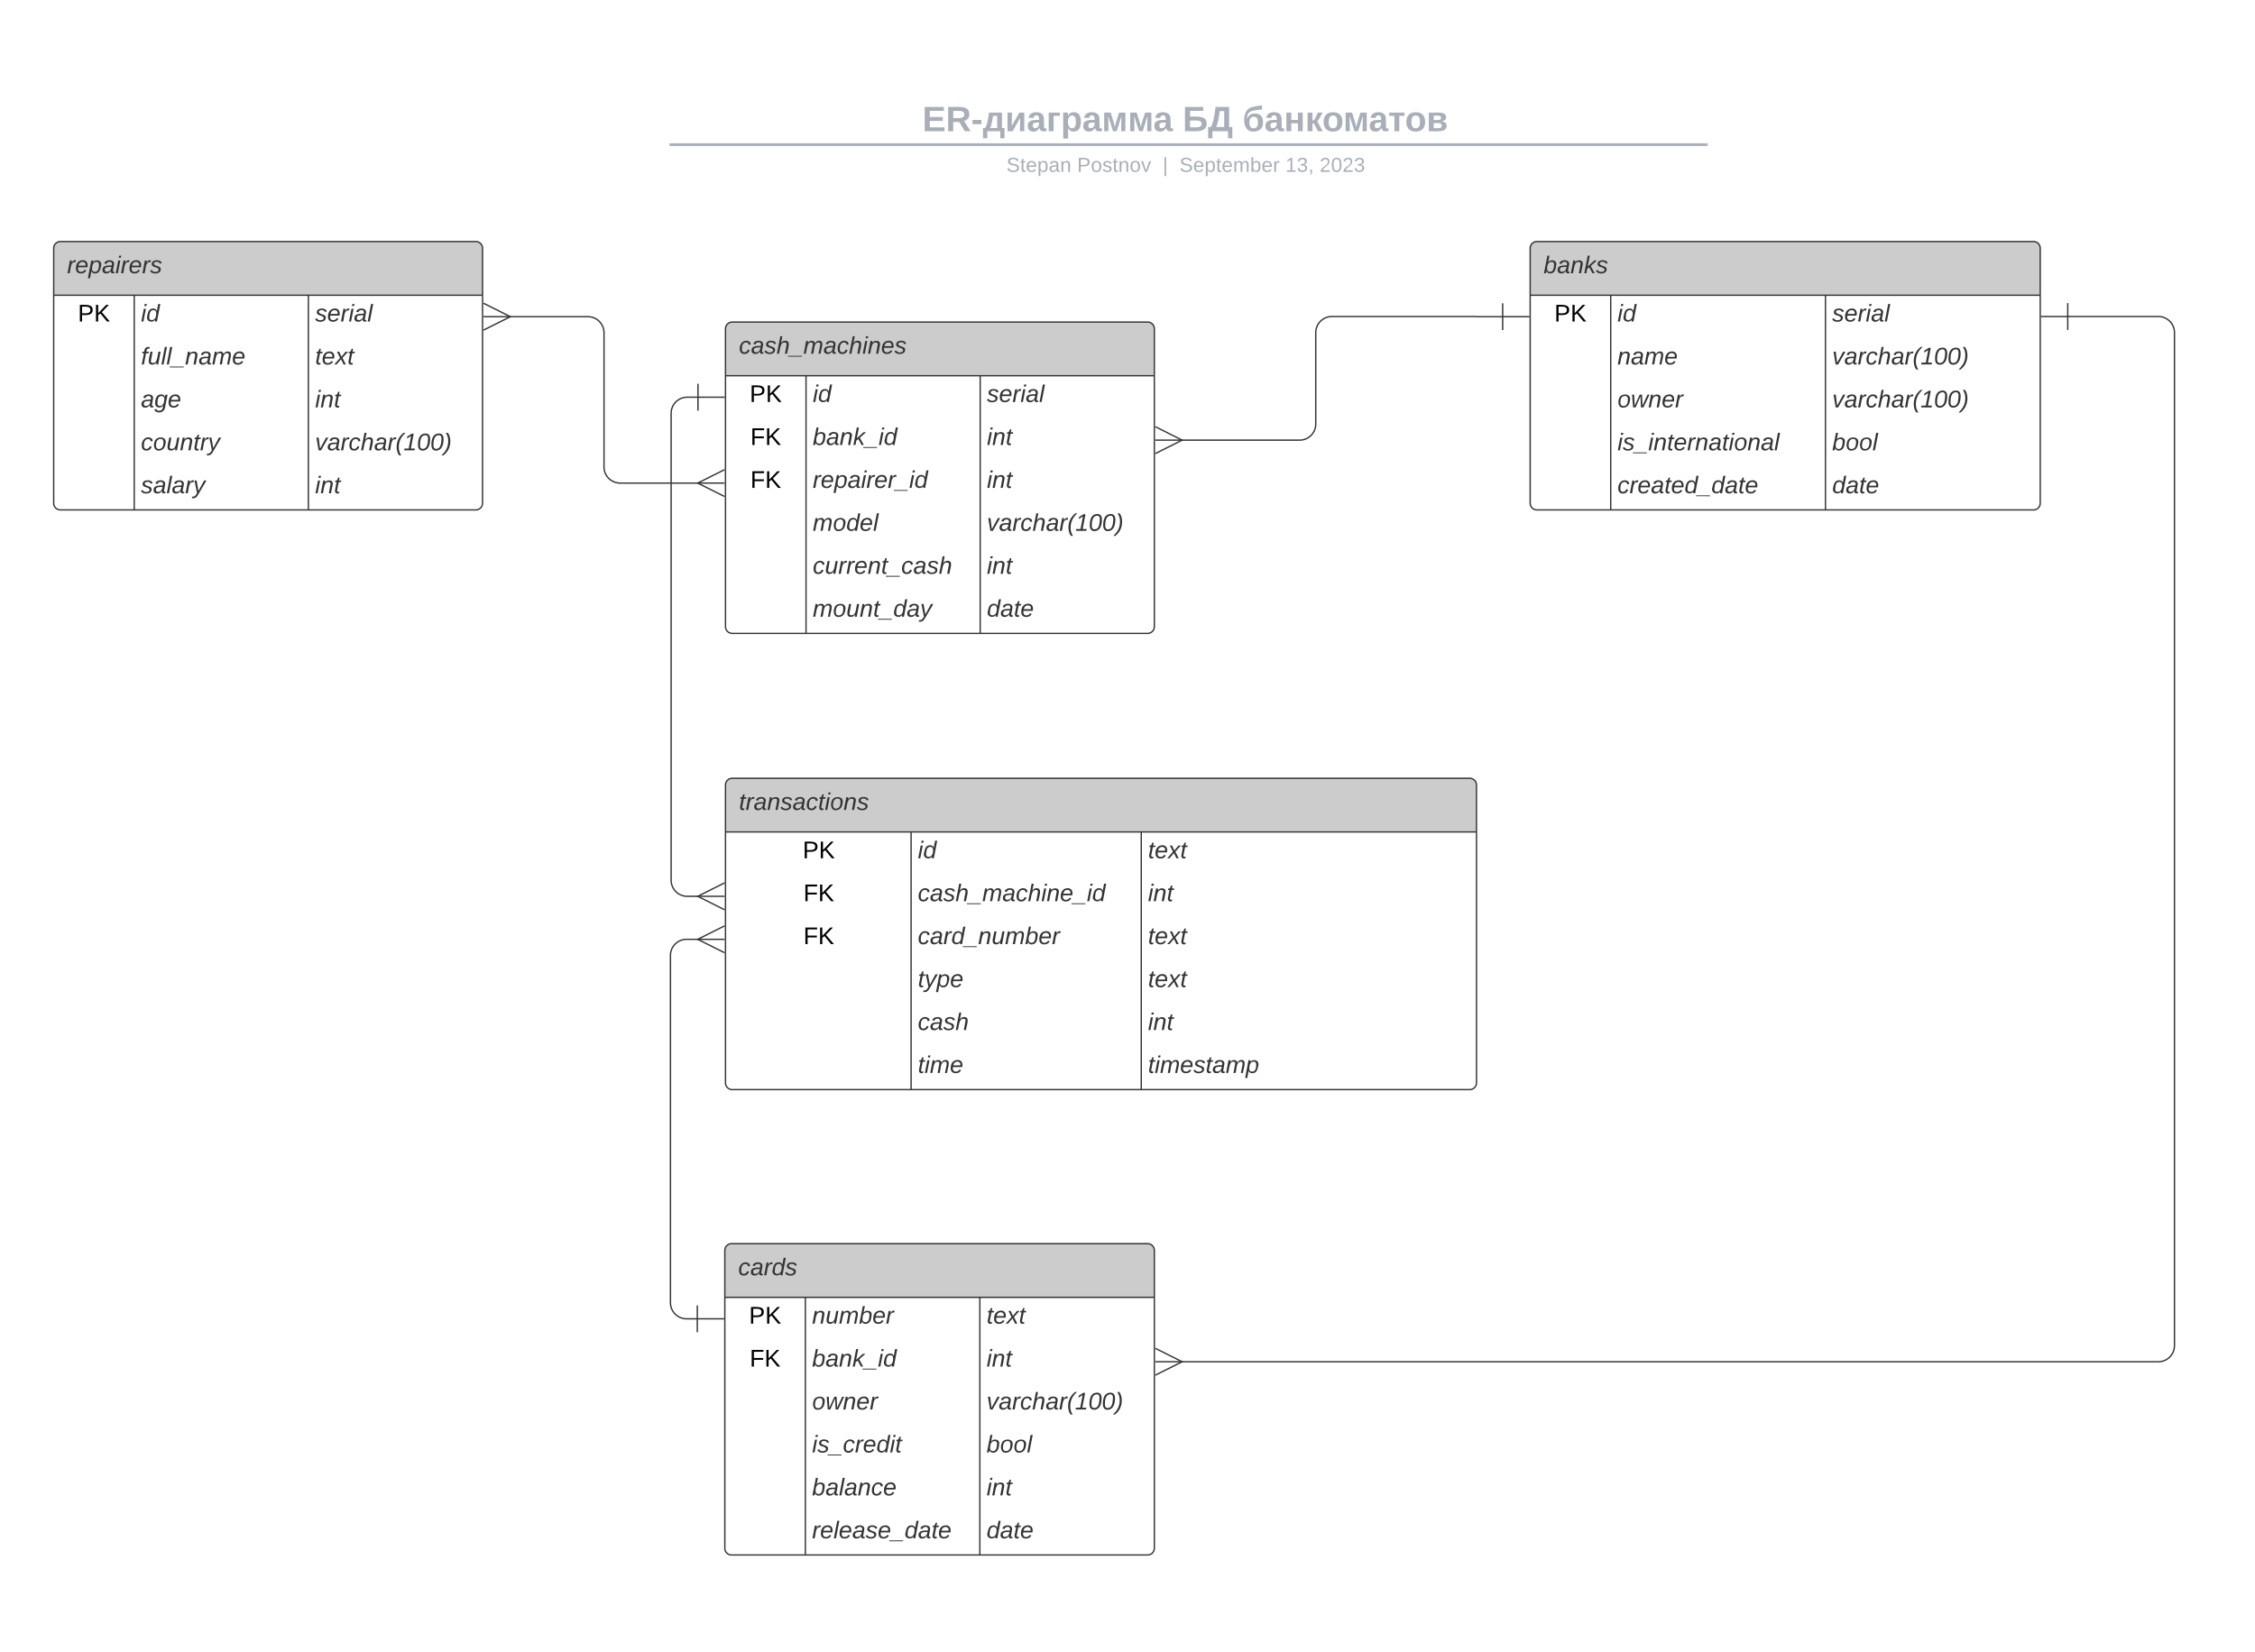 <svg xmlns="http://www.w3.org/2000/svg" xmlns:xlink="http://www.w3.org/1999/xlink" xmlns:lucid="lucid" width="1680" height="1231"><g transform="translate(0 0)" lucid:page-tab-id="0_0"><path d="M0 0h3140v1591.64H0z" fill="#fff"/><path d="M540.5 245a5 5 0 0 1 5-5H855a5 5 0 0 1 5 5v222a5 5 0 0 1-5 5H545.5a5 5 0 0 1-5-5z" fill="#fff"/><path d="M540.5 280v-35a5 5 0 0 1 5-5H855a5 5 0 0 1 5 5v35" fill="#ccc"/><path d="M540.5 245a5 5 0 0 1 5-5H855a5 5 0 0 1 5 5v222a5 5 0 0 1-5 5H545.5a5 5 0 0 1-5-5zM540.5 280H860M600.5 280v192M730.25 280v192" stroke="#333" fill="none"/><use xlink:href="#a" transform="matrix(1,0,0,1,550.5,240) translate(0 23.6)"/><use xlink:href="#b" transform="matrix(1,0,0,1,545.5,282.5) translate(13 17.1)"/><use xlink:href="#c" transform="matrix(1,0,0,1,605.5,282.5) translate(0 17.1)"/><use xlink:href="#d" transform="matrix(1,0,0,1,735.25,282.5) translate(0 17.1)"/><use xlink:href="#e" transform="matrix(1,0,0,1,545.5,314.5) translate(13.525 17.1)"/><use xlink:href="#f" transform="matrix(1,0,0,1,605.5,314.5) translate(0 17.1)"/><use xlink:href="#g" transform="matrix(1,0,0,1,735.25,314.5) translate(0 17.1)"/><use xlink:href="#e" transform="matrix(1,0,0,1,545.5,346.5) translate(13.525 17.1)"/><use xlink:href="#h" transform="matrix(1,0,0,1,605.5,346.5) translate(0 17.1)"/><use xlink:href="#g" transform="matrix(1,0,0,1,735.25,346.5) translate(0 17.1)"/><use xlink:href="#i" transform="matrix(1,0,0,1,605.5,378.5) translate(0 17.1)"/><use xlink:href="#j" transform="matrix(1,0,0,1,735.25,378.5) translate(0 17.1)"/><use xlink:href="#k" transform="matrix(1,0,0,1,605.5,410.5) translate(0 17.1)"/><use xlink:href="#g" transform="matrix(1,0,0,1,735.25,410.5) translate(0 17.1)"/><use xlink:href="#l" transform="matrix(1,0,0,1,605.5,442.5) translate(0 17.1)"/><use xlink:href="#m" transform="matrix(1,0,0,1,735.25,442.5) translate(0 17.1)"/><path d="M879.9 328h88.35a12 12 0 0 0 12-12v-68.12a12 12 0 0 1 12-12h107.7a.06.06 0 0 1 .05.06.06.06 0 0 0 .06.06h19.44" stroke="#333" fill="none"/><path d="M860.72 318l20 10-20 10" stroke="#333" fill="#fff" fill-opacity="0"/><path d="M860.72 328h20M1119.5 226v20M1139.5 236h-20" stroke="#333" fill="#fff"/><path d="M1140 185a5 5 0 0 1 5-5h370a5 5 0 0 1 5 5v190a5 5 0 0 1-5 5h-370a5 5 0 0 1-5-5z" fill="#fff"/><path d="M1140 220v-35a5 5 0 0 1 5-5h370a5 5 0 0 1 5 5v35" fill="#ccc"/><path d="M1140 185a5 5 0 0 1 5-5h370a5 5 0 0 1 5 5v190a5 5 0 0 1-5 5h-370a5 5 0 0 1-5-5zM1140 220h380M1200 220v160M1360 220v160" stroke="#333" fill="none"/><use xlink:href="#n" transform="matrix(1,0,0,1,1150,180) translate(0 23.6)"/><use xlink:href="#b" transform="matrix(1,0,0,1,1145,222.5) translate(13 17.1)"/><use xlink:href="#c" transform="matrix(1,0,0,1,1205,222.5) translate(0 17.1)"/><use xlink:href="#d" transform="matrix(1,0,0,1,1365,222.5) translate(0 17.1)"/><use xlink:href="#o" transform="matrix(1,0,0,1,1205,254.5) translate(0 17.1)"/><use xlink:href="#j" transform="matrix(1,0,0,1,1365,254.5) translate(0 17.1)"/><use xlink:href="#p" transform="matrix(1,0,0,1,1205,286.5) translate(0 17.1)"/><use xlink:href="#j" transform="matrix(1,0,0,1,1365,286.5) translate(0 17.1)"/><use xlink:href="#q" transform="matrix(1,0,0,1,1205,318.5) translate(0 17.1)"/><use xlink:href="#r" transform="matrix(1,0,0,1,1365,318.5) translate(0 17.1)"/><use xlink:href="#s" transform="matrix(1,0,0,1,1205,350.5) translate(0 17.1)"/><use xlink:href="#m" transform="matrix(1,0,0,1,1365,350.5) translate(0 17.1)"/><path d="M540.5 585a5 5 0 0 1 5-5H1095a5 5 0 0 1 5 5v222a5 5 0 0 1-5 5H545.5a5 5 0 0 1-5-5z" fill="#fff"/><path d="M540.5 620v-35a5 5 0 0 1 5-5H1095a5 5 0 0 1 5 5v35" fill="#ccc"/><path d="M540.5 585a5 5 0 0 1 5-5H1095a5 5 0 0 1 5 5v222a5 5 0 0 1-5 5H545.5a5 5 0 0 1-5-5zM540.5 620H1100M678.78 620v192M850.25 620v192" stroke="#333" fill="none"/><use xlink:href="#t" transform="matrix(1,0,0,1,550.5,580) translate(0 23.6)"/><use xlink:href="#b" transform="matrix(1,0,0,1,545.5,622.5) translate(52.5 17.1)"/><use xlink:href="#c" transform="matrix(1,0,0,1,683.78,622.5) translate(0 17.1)"/><use xlink:href="#u" transform="matrix(1,0,0,1,855.25,622.5) translate(0 17.1)"/><use xlink:href="#e" transform="matrix(1,0,0,1,545.5,654.5) translate(53.025 17.1)"/><use xlink:href="#v" transform="matrix(1,0,0,1,683.78,654.5) translate(0 17.1)"/><use xlink:href="#g" transform="matrix(1,0,0,1,855.25,654.5) translate(0 17.1)"/><use xlink:href="#e" transform="matrix(1,0,0,1,545.5,686.5) translate(53.025 17.1)"/><use xlink:href="#w" transform="matrix(1,0,0,1,683.78,686.5) translate(0 17.1)"/><use xlink:href="#u" transform="matrix(1,0,0,1,855.25,686.5) translate(0 17.1)"/><use xlink:href="#x" transform="matrix(1,0,0,1,683.78,718.5) translate(0 17.1)"/><use xlink:href="#u" transform="matrix(1,0,0,1,855.25,718.5) translate(0 17.1)"/><use xlink:href="#y" transform="matrix(1,0,0,1,683.78,750.5) translate(0 17.1)"/><use xlink:href="#g" transform="matrix(1,0,0,1,855.25,750.5) translate(0 17.1)"/><use xlink:href="#z" transform="matrix(1,0,0,1,683.78,782.5) translate(0 17.1)"/><use xlink:href="#A" transform="matrix(1,0,0,1,855.25,782.5) translate(0 17.1)"/><path d="M453.15 76a8 8 0 0 1 8-8h836.75a8 8 0 0 1 8 8v25.16a8 8 0 0 1-8 8H461.15a8 8 0 0 1-8-8z" stroke="#000" stroke-opacity="0" stroke-width="2" fill="#fff" fill-opacity="0"/><use xlink:href="#B" transform="matrix(1,0,0,1,457.147,72) translate(230.017 25.783)"/><use xlink:href="#C" transform="matrix(1,0,0,1,457.147,72) translate(423.916 25.783)"/><use xlink:href="#D" transform="matrix(1,0,0,1,457.147,72) translate(468.64 25.783)"/><path d="M499.82 107.8h771.38M499.84 107.8h-1.02" stroke="#a9afb8" stroke-width="2" fill="none"/><path d="M1272.2 108.8h-1.02v-2h1.02z" stroke="#a9afb8" stroke-width=".05" fill="#a9afb8"/><path d="M453.15 117.16a8 8 0 0 1 8-8h837.7a8 8 0 0 1 8 8V120a8 8 0 0 1-8 8h-837.7a8 8 0 0 1-8-8z" stroke="#000" stroke-opacity="0" stroke-width="2" fill="#fff" fill-opacity="0"/><use xlink:href="#E" transform="matrix(1,0,0,1,457.147,113.155) translate(292.659 14.917)"/><use xlink:href="#F" transform="matrix(1,0,0,1,457.147,113.155) translate(345.346 14.917)"/><use xlink:href="#G" transform="matrix(1,0,0,1,457.147,113.155) translate(409.08 14.917)"/><use xlink:href="#H" transform="matrix(1,0,0,1,457.147,113.155) translate(421.53 14.917)"/><use xlink:href="#I" transform="matrix(1,0,0,1,457.147,113.155) translate(500.476 14.917)"/><use xlink:href="#J" transform="matrix(1,0,0,1,457.147,113.155) translate(525.97 14.917)"/><path d="M540 931.8a5 5 0 0 1 5-5h310a5 5 0 0 1 5 5v222a5 5 0 0 1-5 5H545a5 5 0 0 1-5-5z" fill="#fff"/><path d="M540 966.8v-35a5 5 0 0 1 5-5h310a5 5 0 0 1 5 5v35" fill="#ccc"/><path d="M540 931.8a5 5 0 0 1 5-5h310a5 5 0 0 1 5 5v222a5 5 0 0 1-5 5H545a5 5 0 0 1-5-5zM540 966.8h320M600 966.8v192M730 966.8v192" stroke="#333" fill="none"/><use xlink:href="#K" transform="matrix(1,0,0,1,550,926.789) translate(0 23.6)"/><use xlink:href="#b" transform="matrix(1,0,0,1,545,969.289) translate(13 17.1)"/><use xlink:href="#L" transform="matrix(1,0,0,1,605,969.289) translate(0 17.1)"/><use xlink:href="#u" transform="matrix(1,0,0,1,735,969.289) translate(0 17.1)"/><use xlink:href="#e" transform="matrix(1,0,0,1,545,1001.289) translate(13.525 17.1)"/><use xlink:href="#f" transform="matrix(1,0,0,1,605,1001.289) translate(0 17.1)"/><use xlink:href="#g" transform="matrix(1,0,0,1,735,1001.289) translate(0 17.1)"/><use xlink:href="#p" transform="matrix(1,0,0,1,605,1033.289) translate(0 17.1)"/><use xlink:href="#j" transform="matrix(1,0,0,1,735,1033.289) translate(0 17.1)"/><use xlink:href="#M" transform="matrix(1,0,0,1,605,1065.289) translate(0 17.1)"/><use xlink:href="#r" transform="matrix(1,0,0,1,735,1065.289) translate(0 17.1)"/><use xlink:href="#N" transform="matrix(1,0,0,1,605,1097.289) translate(0 17.1)"/><use xlink:href="#g" transform="matrix(1,0,0,1,735,1097.289) translate(0 17.1)"/><use xlink:href="#O" transform="matrix(1,0,0,1,605,1129.289) translate(0 17.1)"/><use xlink:href="#m" transform="matrix(1,0,0,1,735,1129.289) translate(0 17.1)"/><path d="M520.6 667.95H512a12 12 0 0 1-12-12V308a12 12 0 0 1 12-12h8" stroke="#333" fill="none"/><path d="M539.78 677.95l-20-10 20-10" stroke="#333" fill="#fff" fill-opacity="0"/><path d="M539.78 667.95h-20M520 286v20M540 296h-20" stroke="#333" fill="#fff"/><path d="M520.6 700h-9.1a12 12 0 0 0-12 12v258.8a12 12 0 0 0 12 12h8" stroke="#333" fill="none"/><path d="M539.78 710l-20-10 20-10" stroke="#333" fill="#fff" fill-opacity="0"/><path d="M539.78 700h-20M519.5 972.8v20M539.5 982.8h-20" stroke="#333" fill="#fff"/><path d="M879.9 1014.8H1608a12 12 0 0 0 12-12V247.87a12 12 0 0 0-12-12h-67.5" stroke="#333" fill="none"/><path d="M860.72 1004.8l20 10-20 10" stroke="#333" fill="#fff" fill-opacity="0"/><path d="M860.72 1014.8h20M1540.5 245.88v-20M1520.5 235.88h20" stroke="#333" fill="#fff"/><path d="M40 185a5 5 0 0 1 5-5h309.5a5 5 0 0 1 5 5v190a5 5 0 0 1-5 5H45a5 5 0 0 1-5-5z" fill="#fff"/><path d="M40 220v-35a5 5 0 0 1 5-5h309.5a5 5 0 0 1 5 5v35" fill="#ccc"/><path d="M40 185a5 5 0 0 1 5-5h309.5a5 5 0 0 1 5 5v190a5 5 0 0 1-5 5H45a5 5 0 0 1-5-5zM40 220h319.5M100 220v160M229.75 220v160" stroke="#333" fill="none"/><use xlink:href="#P" transform="matrix(1,0,0,1,50,180) translate(0 23.6)"/><use xlink:href="#b" transform="matrix(1,0,0,1,45,222.5) translate(13 17.1)"/><use xlink:href="#c" transform="matrix(1,0,0,1,105,222.5) translate(0 17.1)"/><use xlink:href="#d" transform="matrix(1,0,0,1,234.75,222.5) translate(0 17.1)"/><use xlink:href="#Q" transform="matrix(1,0,0,1,105,254.5) translate(0 17.1)"/><use xlink:href="#u" transform="matrix(1,0,0,1,234.75,254.5) translate(0 17.1)"/><use xlink:href="#R" transform="matrix(1,0,0,1,105,286.5) translate(0 17.1)"/><use xlink:href="#g" transform="matrix(1,0,0,1,234.75,286.5) translate(0 17.1)"/><use xlink:href="#S" transform="matrix(1,0,0,1,105,318.5) translate(0 17.1)"/><use xlink:href="#j" transform="matrix(1,0,0,1,234.75,318.5) translate(0 17.1)"/><use xlink:href="#T" transform="matrix(1,0,0,1,105,350.5) translate(0 17.1)"/><g><use xlink:href="#g" transform="matrix(1,0,0,1,234.75,350.5) translate(0 17.1)"/></g><path d="M379.4 236H438a12 12 0 0 1 12 12v100a12 12 0 0 0 12 12h58.6" stroke="#333" fill="none"/><path d="M360.22 226l20 10-20 10" stroke="#333" fill="#fff" fill-opacity="0"/><path d="M360.22 236h20" stroke="#333" fill="#fff"/><path d="M539.78 370l-20-10 20-10" stroke="#333" fill="#fff" fill-opacity="0"/><path d="M539.78 360h-20" stroke="#333" fill="#fff"/><defs><path fill="#333" d="M44-68c0 29 11 47 38 47 30 0 42-19 51-41l28 9C148-21 126 4 82 4 31 4 10-29 12-85c3-77 74-140 146-93 12 8 15 23 18 40l-31 5c-1-22-13-36-36-36-52 0-65 49-65 101" id="U"/><path fill="#333" d="M165-48c-4 18 1 34 23 27l-3 20c-29 8-62 0-52-35h-2C116-14 99 4 63 4 30 4 8-16 8-49c0-68 71-67 138-67 10-26 0-56-31-54-26 1-42 9-47 31l-32-5c8-67 160-71 144 15-5 28-9 54-15 81zM42-50c3 52 80 24 89-6 7-12 7-24 11-38-47 1-103-4-100 44" id="V"/><path fill="#333" d="M55-144c13 50 104 24 104 88C159 21 15 23 1-39l26-10c6 40 102 42 102-4-13-50-104-23-104-87 0-71 143-71 148-8l-29 4c-5-35-85-37-89 0" id="W"/><path fill="#333" d="M67-158c15-20 31-36 64-36 94 0 33 127 27 194h-32l25-140c3-38-53-32-70-12C52-117 51-51 37 0H6l51-261h31" id="X"/><path fill="#333" d="M-28 44V31h207v13H-28" id="Y"/><path fill="#333" d="M248-111c6-24 9-61-24-58-72 9-57 108-77 169h-31l26-142c3-37-50-30-64-10C52-115 50-51 37 0H6l36-190h30c-1 10-6 24-4 32 13-43 101-52 105 5 13-22 29-41 61-41 90 0 28 129 23 194h-31" id="Z"/><path fill="#333" d="M50-231l6-30h32l-6 30H50zM6 0l37-190h31L37 0H6" id="aa"/><path fill="#333" d="M67-158c22-48 132-52 116 29L158 0h-32l25-140c3-38-53-32-70-12C52-117 51-52 38 0H6l36-190h30" id="ab"/><path fill="#333" d="M111-194c62-3 86 47 72 106H45c-7 38 6 69 45 68 27-1 43-14 53-32l24 11C152-15 129 4 87 4 38 3 12-23 12-71c0-70 32-119 99-123zm44 81c14-66-71-72-95-28-4 8-8 17-11 28h106" id="ac"/><g id="a"><use transform="matrix(0.05,0,0,0.05,0,0)" xlink:href="#U"/><use transform="matrix(0.05,0,0,0.05,9,0)" xlink:href="#V"/><use transform="matrix(0.05,0,0,0.05,19,0)" xlink:href="#W"/><use transform="matrix(0.05,0,0,0.05,28,0)" xlink:href="#X"/><use transform="matrix(0.05,0,0,0.05,38,0)" xlink:href="#Y"/><use transform="matrix(0.05,0,0,0.05,48,0)" xlink:href="#Z"/><use transform="matrix(0.05,0,0,0.05,62.95,0)" xlink:href="#V"/><use transform="matrix(0.05,0,0,0.05,72.95,0)" xlink:href="#U"/><use transform="matrix(0.05,0,0,0.05,81.95,0)" xlink:href="#X"/><use transform="matrix(0.05,0,0,0.05,91.95,0)" xlink:href="#aa"/><use transform="matrix(0.05,0,0,0.05,95.9,0)" xlink:href="#ab"/><use transform="matrix(0.05,0,0,0.05,105.9,0)" xlink:href="#ac"/><use transform="matrix(0.05,0,0,0.05,115.9,0)" xlink:href="#W"/></g><path d="M30-248c87 1 191-15 191 75 0 78-77 80-158 76V0H30v-248zm33 125c57 0 124 11 124-50 0-59-68-47-124-48v98" id="ad"/><path d="M194 0L95-120 63-95V0H30v-248h33v124l119-124h40L117-140 236 0h-42" id="ae"/><g id="b"><use transform="matrix(0.05,0,0,0.05,0,0)" xlink:href="#ad"/><use transform="matrix(0.05,0,0,0.05,12,0)" xlink:href="#ae"/></g><path fill="#333" d="M133-28C103 26-5 8 13-77c13-62 24-115 90-117 29-1 46 15 56 35l19-102h32L160 0h-30zM45-64c-2 27 10 43 35 43 54-1 69-50 69-103 0-29-15-46-42-46-53-1-58 58-62 106" id="af"/><g id="c"><use transform="matrix(0.05,0,0,0.05,0,0)" xlink:href="#aa"/><use transform="matrix(0.05,0,0,0.05,3.95,0)" xlink:href="#af"/></g><path fill="#333" d="M66-151c12-25 30-51 66-40l-6 26C45-176 58-65 38 0H6l36-190h30" id="ag"/><path fill="#333" d="M6 0l50-261h32L37 0H6" id="ah"/><g id="d"><use transform="matrix(0.05,0,0,0.05,0,0)" xlink:href="#W"/><use transform="matrix(0.05,0,0,0.05,9,0)" xlink:href="#ac"/><use transform="matrix(0.05,0,0,0.05,19,0)" xlink:href="#ag"/><use transform="matrix(0.05,0,0,0.05,24.95,0)" xlink:href="#aa"/><use transform="matrix(0.05,0,0,0.05,28.9,0)" xlink:href="#V"/><use transform="matrix(0.05,0,0,0.05,38.9,0)" xlink:href="#ah"/></g><path d="M63-220v92h138v28H63V0H30v-248h175v28H63" id="ai"/><g id="e"><use transform="matrix(0.05,0,0,0.05,0,0)" xlink:href="#ai"/><use transform="matrix(0.05,0,0,0.05,10.95,0)" xlink:href="#ae"/></g><path fill="#333" d="M68-162c25-46 127-43 121 31C183-60 169 1 98 4 69 5 53-11 43-31L36 0H5l52-261h31zm88 36c2-27-9-43-34-43-55 0-70 51-70 103 0 29 15 45 43 46 52 0 58-58 61-106" id="aj"/><path fill="#333" d="M127 0L80-88 50-66 37 0H6l51-261h31L57-100l99-90h39l-93 82L161 0h-34" id="ak"/><g id="f"><use transform="matrix(0.05,0,0,0.05,0,0)" xlink:href="#aj"/><use transform="matrix(0.05,0,0,0.05,10,0)" xlink:href="#V"/><use transform="matrix(0.05,0,0,0.05,20,0)" xlink:href="#ab"/><use transform="matrix(0.05,0,0,0.05,30,0)" xlink:href="#ak"/><use transform="matrix(0.05,0,0,0.05,39,0)" xlink:href="#Y"/><use transform="matrix(0.05,0,0,0.05,49,0)" xlink:href="#aa"/><use transform="matrix(0.05,0,0,0.05,52.95,0)" xlink:href="#af"/></g><path fill="#333" d="M51-54c-9 22 5 41 31 30L79-1C43 14 10-4 19-52l22-115H19l5-23h22l19-43h21l-9 43h35l-4 23H73" id="al"/><g id="g"><use transform="matrix(0.05,0,0,0.05,0,0)" xlink:href="#aa"/><use transform="matrix(0.05,0,0,0.05,3.95,0)" xlink:href="#ab"/><use transform="matrix(0.05,0,0,0.05,13.95,0)" xlink:href="#al"/></g><path fill="#333" d="M67-162c32-53 139-36 121 50C175-51 163 2 97 4 68 4 52-11 42-31 38 6 28 39 22 75H-9l50-265h29c-1 10 0 20-3 28zm89 36c0-26-10-43-35-43-54 0-67 50-69 103-1 29 14 45 42 46 53 0 62-58 62-106" id="am"/><g id="h"><use transform="matrix(0.05,0,0,0.05,0,0)" xlink:href="#ag"/><use transform="matrix(0.05,0,0,0.05,5.95,0)" xlink:href="#ac"/><use transform="matrix(0.05,0,0,0.05,15.95,0)" xlink:href="#am"/><use transform="matrix(0.05,0,0,0.05,25.95,0)" xlink:href="#V"/><use transform="matrix(0.05,0,0,0.05,35.95,0)" xlink:href="#aa"/><use transform="matrix(0.05,0,0,0.05,39.9,0)" xlink:href="#ag"/><use transform="matrix(0.05,0,0,0.05,45.85,0)" xlink:href="#ac"/><use transform="matrix(0.05,0,0,0.05,55.85,0)" xlink:href="#ag"/><use transform="matrix(0.05,0,0,0.05,61.8,0)" xlink:href="#Y"/><use transform="matrix(0.05,0,0,0.05,71.8,0)" xlink:href="#aa"/><use transform="matrix(0.05,0,0,0.05,75.75,0)" xlink:href="#af"/></g><path fill="#333" d="M30-147c31-64 166-65 159 27C183-49 158 1 86 4 9 8 1-88 30-147zM88-20c53 0 68-48 68-100 0-31-11-51-44-50-52 1-68 46-68 97 0 32 13 53 44 53" id="an"/><g id="i"><use transform="matrix(0.05,0,0,0.05,0,0)" xlink:href="#Z"/><use transform="matrix(0.05,0,0,0.05,14.95,0)" xlink:href="#an"/><use transform="matrix(0.05,0,0,0.05,24.95,0)" xlink:href="#af"/><use transform="matrix(0.05,0,0,0.05,34.95,0)" xlink:href="#ac"/><use transform="matrix(0.05,0,0,0.05,44.95,0)" xlink:href="#ah"/></g><path fill="#333" d="M89 0H52L20-190h33L74-25l89-165h34" id="ao"/><path fill="#333" d="M17-49c1-102 45-165 103-212h30C92-210 49-145 49-46 49 4 63 43 85 75H54C30 43 18 2 17-49" id="ap"/><path fill="#333" d="M9 0l6-27h63l36-188-63 39 6-31 66-41h29L110-27h60l-5 27H9" id="aq"/><path fill="#333" d="M16-82c0-90 25-169 113-169 48 0 68 33 68 82C197-79 170 4 84 4 37 4 16-31 16-82zm30 5c0 32 11 55 40 55 69 0 76-79 80-149 2-32-10-55-39-55-69 0-81 81-81 149" id="ar"/><path fill="#333" d="M98-137C97-35 54 29-4 75h-31C23 23 67-41 67-140c0-50-15-89-37-121h31c24 32 36 73 37 124" id="as"/><g id="j"><use transform="matrix(0.05,0,0,0.05,0,0)" xlink:href="#ao"/><use transform="matrix(0.05,0,0,0.05,9,0)" xlink:href="#V"/><use transform="matrix(0.05,0,0,0.05,19,0)" xlink:href="#ag"/><use transform="matrix(0.05,0,0,0.05,24.95,0)" xlink:href="#U"/><use transform="matrix(0.05,0,0,0.05,33.95,0)" xlink:href="#X"/><use transform="matrix(0.05,0,0,0.05,43.95,0)" xlink:href="#V"/><use transform="matrix(0.05,0,0,0.05,53.95,0)" xlink:href="#ag"/><use transform="matrix(0.05,0,0,0.05,59.9,0)" xlink:href="#ap"/><use transform="matrix(0.05,0,0,0.05,65.85,0)" xlink:href="#aq"/><use transform="matrix(0.05,0,0,0.05,75.85,0)" xlink:href="#ar"/><use transform="matrix(0.05,0,0,0.05,85.85,0)" xlink:href="#ar"/><use transform="matrix(0.05,0,0,0.05,95.85,0)" xlink:href="#as"/></g><path fill="#333" d="M67 3c-93-2-31-127-26-193h32L48-50c-3 39 53 32 70 12 30-34 30-101 43-152h32L157 0h-30c1-10 6-24 4-33-14 20-29 37-64 36" id="at"/><g id="k"><use transform="matrix(0.05,0,0,0.05,0,0)" xlink:href="#U"/><use transform="matrix(0.05,0,0,0.05,9,0)" xlink:href="#at"/><use transform="matrix(0.05,0,0,0.05,19,0)" xlink:href="#ag"/><use transform="matrix(0.05,0,0,0.05,24.95,0)" xlink:href="#ag"/><use transform="matrix(0.05,0,0,0.05,30.9,0)" xlink:href="#ac"/><use transform="matrix(0.05,0,0,0.05,40.9,0)" xlink:href="#ab"/><use transform="matrix(0.05,0,0,0.05,50.9,0)" xlink:href="#al"/><use transform="matrix(0.05,0,0,0.05,55.9,0)" xlink:href="#Y"/><use transform="matrix(0.05,0,0,0.05,65.9,0)" xlink:href="#U"/><use transform="matrix(0.05,0,0,0.05,74.9,0)" xlink:href="#V"/><use transform="matrix(0.05,0,0,0.05,84.9,0)" xlink:href="#W"/><use transform="matrix(0.05,0,0,0.05,93.9,0)" xlink:href="#X"/></g><path fill="#333" d="M198-190L69 30C53 58 25 83-20 72c4-11-1-27 19-22 33-1 43-29 59-52L20-190h32L79-34l84-156h35" id="au"/><g id="l"><use transform="matrix(0.05,0,0,0.05,0,0)" xlink:href="#Z"/><use transform="matrix(0.05,0,0,0.05,14.95,0)" xlink:href="#an"/><use transform="matrix(0.05,0,0,0.05,24.95,0)" xlink:href="#at"/><use transform="matrix(0.05,0,0,0.05,34.95,0)" xlink:href="#ab"/><use transform="matrix(0.05,0,0,0.05,44.95,0)" xlink:href="#al"/><use transform="matrix(0.05,0,0,0.05,49.95,0)" xlink:href="#Y"/><use transform="matrix(0.05,0,0,0.05,59.95,0)" xlink:href="#af"/><use transform="matrix(0.05,0,0,0.05,69.95,0)" xlink:href="#V"/><use transform="matrix(0.05,0,0,0.05,79.95,0)" xlink:href="#au"/></g><g id="m"><use transform="matrix(0.05,0,0,0.05,0,0)" xlink:href="#af"/><use transform="matrix(0.05,0,0,0.05,10,0)" xlink:href="#V"/><use transform="matrix(0.05,0,0,0.05,20,0)" xlink:href="#al"/><use transform="matrix(0.05,0,0,0.05,25,0)" xlink:href="#ac"/></g><g id="n"><use transform="matrix(0.05,0,0,0.05,0,0)" xlink:href="#aj"/><use transform="matrix(0.05,0,0,0.05,10,0)" xlink:href="#V"/><use transform="matrix(0.05,0,0,0.05,20,0)" xlink:href="#ab"/><use transform="matrix(0.05,0,0,0.05,30,0)" xlink:href="#ak"/><use transform="matrix(0.05,0,0,0.05,39,0)" xlink:href="#W"/></g><g id="o"><use transform="matrix(0.05,0,0,0.05,0,0)" xlink:href="#ab"/><use transform="matrix(0.05,0,0,0.05,10,0)" xlink:href="#V"/><use transform="matrix(0.05,0,0,0.05,20,0)" xlink:href="#Z"/><use transform="matrix(0.05,0,0,0.05,34.95,0)" xlink:href="#ac"/></g><path fill="#333" d="M188 0h-37l-8-164L71 0H34L18-190h31l8 164 75-164h34l8 164 74-164h31" id="av"/><g id="p"><use transform="matrix(0.05,0,0,0.05,0,0)" xlink:href="#an"/><use transform="matrix(0.05,0,0,0.05,10,0)" xlink:href="#av"/><use transform="matrix(0.05,0,0,0.05,22.95,0)" xlink:href="#ab"/><use transform="matrix(0.05,0,0,0.05,32.95,0)" xlink:href="#ac"/><use transform="matrix(0.05,0,0,0.05,42.95,0)" xlink:href="#ag"/></g><g id="q"><use transform="matrix(0.05,0,0,0.05,0,0)" xlink:href="#aa"/><use transform="matrix(0.05,0,0,0.05,3.95,0)" xlink:href="#W"/><use transform="matrix(0.05,0,0,0.05,12.95,0)" xlink:href="#Y"/><use transform="matrix(0.05,0,0,0.05,22.95,0)" xlink:href="#aa"/><use transform="matrix(0.05,0,0,0.05,26.9,0)" xlink:href="#ab"/><use transform="matrix(0.05,0,0,0.05,36.9,0)" xlink:href="#al"/><use transform="matrix(0.05,0,0,0.05,41.9,0)" xlink:href="#ac"/><use transform="matrix(0.05,0,0,0.05,51.9,0)" xlink:href="#ag"/><use transform="matrix(0.05,0,0,0.05,57.85,0)" xlink:href="#ab"/><use transform="matrix(0.05,0,0,0.05,67.85,0)" xlink:href="#V"/><use transform="matrix(0.05,0,0,0.05,77.85,0)" xlink:href="#al"/><use transform="matrix(0.05,0,0,0.05,82.85,0)" xlink:href="#aa"/><use transform="matrix(0.05,0,0,0.05,86.8,0)" xlink:href="#an"/><use transform="matrix(0.05,0,0,0.05,96.8,0)" xlink:href="#ab"/><use transform="matrix(0.05,0,0,0.05,106.8,0)" xlink:href="#V"/><use transform="matrix(0.05,0,0,0.05,116.8,0)" xlink:href="#ah"/></g><g id="r"><use transform="matrix(0.05,0,0,0.05,0,0)" xlink:href="#aj"/><use transform="matrix(0.05,0,0,0.05,10,0)" xlink:href="#an"/><use transform="matrix(0.05,0,0,0.05,20,0)" xlink:href="#an"/><use transform="matrix(0.05,0,0,0.05,30,0)" xlink:href="#ah"/></g><g id="s"><use transform="matrix(0.05,0,0,0.05,0,0)" xlink:href="#U"/><use transform="matrix(0.05,0,0,0.05,9,0)" xlink:href="#ag"/><use transform="matrix(0.05,0,0,0.05,14.95,0)" xlink:href="#ac"/><use transform="matrix(0.05,0,0,0.05,24.95,0)" xlink:href="#V"/><use transform="matrix(0.05,0,0,0.05,34.95,0)" xlink:href="#al"/><use transform="matrix(0.05,0,0,0.05,39.95,0)" xlink:href="#ac"/><use transform="matrix(0.05,0,0,0.05,49.95,0)" xlink:href="#af"/><use transform="matrix(0.05,0,0,0.05,59.95,0)" xlink:href="#Y"/><use transform="matrix(0.05,0,0,0.05,69.95,0)" xlink:href="#af"/><use transform="matrix(0.05,0,0,0.05,79.95,0)" xlink:href="#V"/><use transform="matrix(0.05,0,0,0.05,89.95,0)" xlink:href="#al"/><use transform="matrix(0.05,0,0,0.05,94.95,0)" xlink:href="#ac"/></g><g id="t"><use transform="matrix(0.05,0,0,0.05,0,0)" xlink:href="#al"/><use transform="matrix(0.05,0,0,0.05,5,0)" xlink:href="#ag"/><use transform="matrix(0.05,0,0,0.05,10.95,0)" xlink:href="#V"/><use transform="matrix(0.05,0,0,0.05,20.95,0)" xlink:href="#ab"/><use transform="matrix(0.05,0,0,0.05,30.95,0)" xlink:href="#W"/><use transform="matrix(0.05,0,0,0.05,39.95,0)" xlink:href="#V"/><use transform="matrix(0.05,0,0,0.05,49.95,0)" xlink:href="#U"/><use transform="matrix(0.05,0,0,0.05,58.95,0)" xlink:href="#al"/><use transform="matrix(0.05,0,0,0.05,63.95,0)" xlink:href="#aa"/><use transform="matrix(0.05,0,0,0.05,67.9,0)" xlink:href="#an"/><use transform="matrix(0.05,0,0,0.05,77.9,0)" xlink:href="#ab"/><use transform="matrix(0.05,0,0,0.05,87.9,0)" xlink:href="#W"/></g><path fill="#333" d="M124 0L87-78 21 0h-35l86-98-46-92h33l34 74 61-74h37l-83 92 50 98h-34" id="aw"/><g id="u"><use transform="matrix(0.05,0,0,0.05,0,0)" xlink:href="#al"/><use transform="matrix(0.05,0,0,0.05,5,0)" xlink:href="#ac"/><use transform="matrix(0.05,0,0,0.05,15,0)" xlink:href="#aw"/><use transform="matrix(0.05,0,0,0.05,24,0)" xlink:href="#al"/></g><g id="v"><use transform="matrix(0.05,0,0,0.05,0,0)" xlink:href="#U"/><use transform="matrix(0.05,0,0,0.05,9,0)" xlink:href="#V"/><use transform="matrix(0.05,0,0,0.05,19,0)" xlink:href="#W"/><use transform="matrix(0.05,0,0,0.05,28,0)" xlink:href="#X"/><use transform="matrix(0.05,0,0,0.05,38,0)" xlink:href="#Y"/><use transform="matrix(0.05,0,0,0.05,48,0)" xlink:href="#Z"/><use transform="matrix(0.05,0,0,0.05,62.95,0)" xlink:href="#V"/><use transform="matrix(0.05,0,0,0.05,72.95,0)" xlink:href="#U"/><use transform="matrix(0.05,0,0,0.05,81.95,0)" xlink:href="#X"/><use transform="matrix(0.05,0,0,0.05,91.95,0)" xlink:href="#aa"/><use transform="matrix(0.05,0,0,0.05,95.9,0)" xlink:href="#ab"/><use transform="matrix(0.05,0,0,0.05,105.9,0)" xlink:href="#ac"/><use transform="matrix(0.05,0,0,0.05,115.9,0)" xlink:href="#Y"/><use transform="matrix(0.05,0,0,0.05,125.9,0)" xlink:href="#aa"/><use transform="matrix(0.05,0,0,0.05,129.85,0)" xlink:href="#af"/></g><g id="w"><use transform="matrix(0.05,0,0,0.05,0,0)" xlink:href="#U"/><use transform="matrix(0.05,0,0,0.05,9,0)" xlink:href="#V"/><use transform="matrix(0.05,0,0,0.05,19,0)" xlink:href="#ag"/><use transform="matrix(0.05,0,0,0.05,24.95,0)" xlink:href="#af"/><use transform="matrix(0.05,0,0,0.05,34.95,0)" xlink:href="#Y"/><use transform="matrix(0.05,0,0,0.05,44.95,0)" xlink:href="#ab"/><use transform="matrix(0.05,0,0,0.05,54.95,0)" xlink:href="#at"/><use transform="matrix(0.05,0,0,0.05,64.95,0)" xlink:href="#Z"/><use transform="matrix(0.05,0,0,0.05,79.9,0)" xlink:href="#aj"/><use transform="matrix(0.05,0,0,0.05,89.9,0)" xlink:href="#ac"/><use transform="matrix(0.05,0,0,0.05,99.9,0)" xlink:href="#ag"/></g><g id="x"><use transform="matrix(0.05,0,0,0.05,0,0)" xlink:href="#al"/><use transform="matrix(0.05,0,0,0.05,5,0)" xlink:href="#au"/><use transform="matrix(0.05,0,0,0.05,14,0)" xlink:href="#am"/><use transform="matrix(0.05,0,0,0.05,24,0)" xlink:href="#ac"/></g><g id="y"><use transform="matrix(0.05,0,0,0.05,0,0)" xlink:href="#U"/><use transform="matrix(0.05,0,0,0.05,9,0)" xlink:href="#V"/><use transform="matrix(0.05,0,0,0.05,19,0)" xlink:href="#W"/><use transform="matrix(0.05,0,0,0.05,28,0)" xlink:href="#X"/></g><g id="z"><use transform="matrix(0.05,0,0,0.05,0,0)" xlink:href="#al"/><use transform="matrix(0.05,0,0,0.05,5,0)" xlink:href="#aa"/><use transform="matrix(0.05,0,0,0.05,8.95,0)" xlink:href="#Z"/><use transform="matrix(0.05,0,0,0.05,23.9,0)" xlink:href="#ac"/></g><g id="A"><use transform="matrix(0.05,0,0,0.05,0,0)" xlink:href="#al"/><use transform="matrix(0.05,0,0,0.05,5,0)" xlink:href="#aa"/><use transform="matrix(0.05,0,0,0.05,8.95,0)" xlink:href="#Z"/><use transform="matrix(0.05,0,0,0.05,23.9,0)" xlink:href="#ac"/><use transform="matrix(0.05,0,0,0.05,33.9,0)" xlink:href="#W"/><use transform="matrix(0.05,0,0,0.05,42.9,0)" xlink:href="#al"/><use transform="matrix(0.05,0,0,0.05,47.9,0)" xlink:href="#V"/><use transform="matrix(0.05,0,0,0.05,57.9,0)" xlink:href="#Z"/><use transform="matrix(0.05,0,0,0.05,72.85,0)" xlink:href="#am"/></g><path fill="#a9afb8" d="M24 0v-248h195v40H76v63h132v40H76v65h150V0H24" id="ax"/><path fill="#a9afb8" d="M240-174c0 40-23 61-54 70L253 0h-59l-57-94H76V0H24v-248c93 4 217-23 216 74zM76-134c48-2 112 12 112-38 0-48-66-32-112-35v73" id="ay"/><path fill="#a9afb8" d="M14-72v-43h91v43H14" id="az"/><path fill="#a9afb8" d="M147-157h-42c-8 43-13 90-29 124h71v-124zM24-33c25-41 30-96 40-157h132v157h26V72h-43V0H46v72H2V-33h22" id="aA"/><path fill="#a9afb8" d="M71-190L68-54l78-136h50V0h-45l3-136L78 0H25v-190h46" id="aB"/><path fill="#a9afb8" d="M133-34C117-15 103 5 69 4 32 3 11-16 11-54c-1-60 55-63 116-61 1-26-3-47-28-47-18 1-26 9-28 27l-52-2c7-38 36-58 82-57s74 22 75 68l1 82c-1 14 12 18 25 15v27c-30 8-71 5-69-32zm-48 3c29 0 43-24 42-57-32 0-66-3-65 30 0 17 8 27 23 27" id="aC"/><path fill="#a9afb8" d="M140-190v33H75V0H25v-190h115" id="aD"/><path fill="#a9afb8" d="M135-194c53 0 70 44 70 98 0 56-19 98-73 100-31 1-45-17-59-34 3 33 2 69 2 105H25l-1-265h48c2 10 0 23 3 31 11-24 29-35 60-35zM114-30c33 0 39-31 40-66 0-38-9-64-40-64-56 0-55 130 0 130" id="aE"/><path fill="#a9afb8" d="M153 0h-38L66-156 68 0H25v-190h66c14 50 33 95 43 149 9-54 29-100 43-149h64V0h-43l3-156" id="aF"/><g id="B"><use transform="matrix(0.073,0,0,0.073,0,0)" xlink:href="#ax"/><use transform="matrix(0.073,0,0,0.073,17.481,0)" xlink:href="#ay"/><use transform="matrix(0.073,0,0,0.073,36.347,0)" xlink:href="#az"/><use transform="matrix(0.073,0,0,0.073,45.015,0)" xlink:href="#aA"/><use transform="matrix(0.073,0,0,0.073,61.622,0)" xlink:href="#aB"/><use transform="matrix(0.073,0,0,0.073,77.72,0)" xlink:href="#aC"/><use transform="matrix(0.073,0,0,0.073,92.288,0)" xlink:href="#aD"/><use transform="matrix(0.073,0,0,0.073,103.141,0)" xlink:href="#aE"/><use transform="matrix(0.073,0,0,0.073,119.093,0)" xlink:href="#aC"/><use transform="matrix(0.073,0,0,0.073,133.66,0)" xlink:href="#aF"/><use transform="matrix(0.073,0,0,0.073,153.036,0)" xlink:href="#aF"/><use transform="matrix(0.073,0,0,0.073,172.047,0)" xlink:href="#aC"/></g><path fill="#a9afb8" d="M76-149c81-1 171-10 170 73C244 22 120-3 24 0v-248h187v40H76v59zm0 109c48-3 118 14 118-35 0-47-71-32-118-34v69" id="aG"/><path fill="#a9afb8" d="M217-43h33V72h-44V0H47v72H3V-43h28c29-54 38-131 48-205h138v205zm-50 0v-162h-46c-7 58-16 118-36 162h82" id="aH"/><g id="C"><use transform="matrix(0.073,0,0,0.073,0,0)" xlink:href="#aG"/><use transform="matrix(0.073,0,0,0.073,18.793,0)" xlink:href="#aH"/></g><path fill="#a9afb8" d="M111-30c34 0 45-22 45-58s-9-59-42-59c-34 0-45 23-45 59 0 35 10 58 42 58zm-65-95c11-34 33-56 77-56 59 0 85 31 85 92 1 63-35 89-97 93C-12 13-8-201 74-238c33-15 81-20 124-26v41c-70 13-161 1-152 98" id="aI"/><path fill="#a9afb8" d="M75-190v75h68v-75h49V0h-49v-81H75V0H25v-190h50" id="aJ"/><path fill="#a9afb8" d="M25-190h50v81c22-2 24-18 33-36l22-45h49c-19 30-32 64-55 90L180 0h-50L89-81c-3 2-9 2-14 2V0H25v-190" id="aK"/><path fill="#a9afb8" d="M110-194c64 0 96 36 96 99 0 64-35 99-97 99-61 0-95-36-95-99 0-62 34-99 96-99zm-1 164c35 0 45-28 45-65 0-40-10-65-43-65-34 0-45 26-45 65 0 36 10 65 43 65" id="aL"/><path fill="#a9afb8" d="M10-190h156v33h-53V0H63v-157H10v-33" id="aM"/><path fill="#a9afb8" d="M207-55C206 19 99-3 25 0v-190c69 5 172-21 177 47 2 30-24 34-43 44 27 3 48 13 48 44zm-50-2c0-36-48-24-82-26v52c34-2 82 10 82-26zm-7-80c0-31-45-20-75-22v45c31-3 75 10 75-23" id="aN"/><g id="D"><use transform="matrix(0.073,0,0,0.073,0,0)" xlink:href="#aI"/><use transform="matrix(0.073,0,0,0.073,16.17,0)" xlink:href="#aC"/><use transform="matrix(0.073,0,0,0.073,30.738,0)" xlink:href="#aJ"/><use transform="matrix(0.073,0,0,0.073,46.544,0)" xlink:href="#aK"/><use transform="matrix(0.073,0,0,0.073,59.291,0)" xlink:href="#aL"/><use transform="matrix(0.073,0,0,0.073,74.879,0)" xlink:href="#aF"/><use transform="matrix(0.073,0,0,0.073,93.89,0)" xlink:href="#aC"/><use transform="matrix(0.073,0,0,0.073,108.458,0)" xlink:href="#aM"/><use transform="matrix(0.073,0,0,0.073,120.914,0)" xlink:href="#aL"/><use transform="matrix(0.073,0,0,0.073,136.865,0)" xlink:href="#aN"/></g><path fill="#a9afb8" d="M185-189c-5-48-123-54-124 2 14 75 158 14 163 119 3 78-121 87-175 55-17-10-28-26-33-46l33-7c5 56 141 63 141-1 0-78-155-14-162-118-5-82 145-84 179-34 5 7 8 16 11 25" id="aO"/><path fill="#a9afb8" d="M59-47c-2 24 18 29 38 22v24C64 9 27 4 27-40v-127H5v-23h24l9-43h21v43h35v23H59v120" id="aP"/><path fill="#a9afb8" d="M100-194c63 0 86 42 84 106H49c0 40 14 67 53 68 26 1 43-12 49-29l28 8c-11 28-37 45-77 45C44 4 14-33 15-96c1-61 26-98 85-98zm52 81c6-60-76-77-97-28-3 7-6 17-6 28h103" id="aQ"/><path fill="#a9afb8" d="M115-194c55 1 70 41 70 98S169 2 115 4C84 4 66-9 55-30l1 105H24l-1-265h31l2 30c10-21 28-34 59-34zm-8 174c40 0 45-34 45-75s-6-73-45-74c-42 0-51 32-51 76 0 43 10 73 51 73" id="aR"/><path fill="#a9afb8" d="M141-36C126-15 110 5 73 4 37 3 15-17 15-53c-1-64 63-63 125-63 3-35-9-54-41-54-24 1-41 7-42 31l-33-3c5-37 33-52 76-52 45 0 72 20 72 64v82c-1 20 7 32 28 27v20c-31 9-61-2-59-35zM48-53c0 20 12 33 32 33 41-3 63-29 60-74-43 2-92-5-92 41" id="aS"/><path fill="#a9afb8" d="M117-194c89-4 53 116 60 194h-32v-121c0-31-8-49-39-48C34-167 62-67 57 0H25l-1-190h30c1 10-1 24 2 32 11-22 29-35 61-36" id="aT"/><g id="E"><use transform="matrix(0.042,0,0,0.042,0,0)" xlink:href="#aO"/><use transform="matrix(0.042,0,0,0.042,10.198,0)" xlink:href="#aP"/><use transform="matrix(0.042,0,0,0.042,14.447,0)" xlink:href="#aQ"/><use transform="matrix(0.042,0,0,0.042,22.944,0)" xlink:href="#aR"/><use transform="matrix(0.042,0,0,0.042,31.442,0)" xlink:href="#aS"/><use transform="matrix(0.042,0,0,0.042,39.94,0)" xlink:href="#aT"/></g><path fill="#a9afb8" d="M30-248c87 1 191-15 191 75 0 78-77 80-158 76V0H30v-248zm33 125c57 0 124 11 124-50 0-59-68-47-124-48v98" id="aU"/><path fill="#a9afb8" d="M100-194c62-1 85 37 85 99 1 63-27 99-86 99S16-35 15-95c0-66 28-99 85-99zM99-20c44 1 53-31 53-75 0-43-8-75-51-75s-53 32-53 75 10 74 51 75" id="aV"/><path fill="#a9afb8" d="M135-143c-3-34-86-38-87 0 15 53 115 12 119 90S17 21 10-45l28-5c4 36 97 45 98 0-10-56-113-15-118-90-4-57 82-63 122-42 12 7 21 19 24 35" id="aW"/><path fill="#a9afb8" d="M108 0H70L1-190h34L89-25l56-165h34" id="aX"/><g id="F"><use transform="matrix(0.042,0,0,0.042,0,0)" xlink:href="#aU"/><use transform="matrix(0.042,0,0,0.042,10.198,0)" xlink:href="#aV"/><use transform="matrix(0.042,0,0,0.042,18.695,0)" xlink:href="#aW"/><use transform="matrix(0.042,0,0,0.042,26.344,0)" xlink:href="#aP"/><use transform="matrix(0.042,0,0,0.042,30.593,0)" xlink:href="#aT"/><use transform="matrix(0.042,0,0,0.042,39.091,0)" xlink:href="#aV"/><use transform="matrix(0.042,0,0,0.042,47.588,0)" xlink:href="#aX"/></g><path fill="#a9afb8" d="M32 76v-337h29V76H32" id="aY"/><use transform="matrix(0.042,0,0,0.042,0,0)" xlink:href="#aY" id="G"/><path fill="#a9afb8" d="M210-169c-67 3-38 105-44 169h-31v-121c0-29-5-50-35-48C34-165 62-65 56 0H25l-1-190h30c1 10-1 24 2 32 10-44 99-50 107 0 11-21 27-35 58-36 85-2 47 119 55 194h-31v-121c0-29-5-49-35-48" id="aZ"/><path fill="#a9afb8" d="M115-194c53 0 69 39 70 98 0 66-23 100-70 100C84 3 66-7 56-30L54 0H23l1-261h32v101c10-23 28-34 59-34zm-8 174c40 0 45-34 45-75 0-40-5-75-45-74-42 0-51 32-51 76 0 43 10 73 51 73" id="ba"/><path fill="#a9afb8" d="M114-163C36-179 61-72 57 0H25l-1-190h30c1 12-1 29 2 39 6-27 23-49 58-41v29" id="bb"/><g id="H"><use transform="matrix(0.042,0,0,0.042,0,0)" xlink:href="#aO"/><use transform="matrix(0.042,0,0,0.042,10.198,0)" xlink:href="#aQ"/><use transform="matrix(0.042,0,0,0.042,18.695,0)" xlink:href="#aR"/><use transform="matrix(0.042,0,0,0.042,27.193,0)" xlink:href="#aP"/><use transform="matrix(0.042,0,0,0.042,31.442,0)" xlink:href="#aQ"/><use transform="matrix(0.042,0,0,0.042,39.94,0)" xlink:href="#aZ"/><use transform="matrix(0.042,0,0,0.042,52.645,0)" xlink:href="#ba"/><use transform="matrix(0.042,0,0,0.042,61.143,0)" xlink:href="#aQ"/><use transform="matrix(0.042,0,0,0.042,69.641,0)" xlink:href="#bb"/></g><path fill="#a9afb8" d="M27 0v-27h64v-190l-56 39v-29l58-41h29v221h61V0H27" id="bc"/><path fill="#a9afb8" d="M126-127c33 6 58 20 58 59 0 88-139 92-164 29-3-8-5-16-6-25l32-3c6 27 21 44 54 44 32 0 52-15 52-46 0-38-36-46-79-43v-28c39 1 72-4 72-42 0-27-17-43-46-43-28 0-47 15-49 41l-32-3c6-42 35-63 81-64 48-1 79 21 79 65 0 36-21 52-52 59" id="bd"/><path fill="#a9afb8" d="M68-38c1 34 0 65-14 84H32c9-13 17-26 17-46H33v-38h35" id="be"/><g id="I"><use transform="matrix(0.042,0,0,0.042,0,0)" xlink:href="#bc"/><use transform="matrix(0.042,0,0,0.042,8.498,0)" xlink:href="#bd"/><use transform="matrix(0.042,0,0,0.042,16.996,0)" xlink:href="#be"/></g><path fill="#a9afb8" d="M101-251c82-7 93 87 43 132L82-64C71-53 59-42 53-27h129V0H18c2-99 128-94 128-182 0-28-16-43-45-43s-46 15-49 41l-32-3c6-41 34-60 81-64" id="bf"/><path fill="#a9afb8" d="M101-251c68 0 85 55 85 127S166 4 100 4C33 4 14-52 14-124c0-73 17-127 87-127zm-1 229c47 0 54-49 54-102s-4-102-53-102c-51 0-55 48-55 102 0 53 5 102 54 102" id="bg"/><g id="J"><use transform="matrix(0.042,0,0,0.042,0,0)" xlink:href="#bf"/><use transform="matrix(0.042,0,0,0.042,8.498,0)" xlink:href="#bg"/><use transform="matrix(0.042,0,0,0.042,16.996,0)" xlink:href="#bf"/><use transform="matrix(0.042,0,0,0.042,25.494,0)" xlink:href="#bd"/></g><g id="K"><use transform="matrix(0.05,0,0,0.05,0,0)" xlink:href="#U"/><use transform="matrix(0.05,0,0,0.05,9,0)" xlink:href="#V"/><use transform="matrix(0.05,0,0,0.05,19,0)" xlink:href="#ag"/><use transform="matrix(0.05,0,0,0.05,24.95,0)" xlink:href="#af"/><use transform="matrix(0.05,0,0,0.05,34.95,0)" xlink:href="#W"/></g><g id="L"><use transform="matrix(0.05,0,0,0.05,0,0)" xlink:href="#ab"/><use transform="matrix(0.05,0,0,0.05,10,0)" xlink:href="#at"/><use transform="matrix(0.05,0,0,0.05,20,0)" xlink:href="#Z"/><use transform="matrix(0.05,0,0,0.05,34.95,0)" xlink:href="#aj"/><use transform="matrix(0.05,0,0,0.05,44.95,0)" xlink:href="#ac"/><use transform="matrix(0.05,0,0,0.05,54.95,0)" xlink:href="#ag"/></g><g id="M"><use transform="matrix(0.05,0,0,0.05,0,0)" xlink:href="#aa"/><use transform="matrix(0.05,0,0,0.05,3.95,0)" xlink:href="#W"/><use transform="matrix(0.05,0,0,0.05,12.95,0)" xlink:href="#Y"/><use transform="matrix(0.05,0,0,0.05,22.95,0)" xlink:href="#U"/><use transform="matrix(0.05,0,0,0.05,31.95,0)" xlink:href="#ag"/><use transform="matrix(0.05,0,0,0.05,37.9,0)" xlink:href="#ac"/><use transform="matrix(0.05,0,0,0.05,47.9,0)" xlink:href="#af"/><use transform="matrix(0.05,0,0,0.05,57.9,0)" xlink:href="#aa"/><use transform="matrix(0.05,0,0,0.05,61.85,0)" xlink:href="#al"/></g><g id="N"><use transform="matrix(0.05,0,0,0.05,0,0)" xlink:href="#aj"/><use transform="matrix(0.05,0,0,0.05,10,0)" xlink:href="#V"/><use transform="matrix(0.05,0,0,0.05,20,0)" xlink:href="#ah"/><use transform="matrix(0.05,0,0,0.05,23.95,0)" xlink:href="#V"/><use transform="matrix(0.05,0,0,0.05,33.95,0)" xlink:href="#ab"/><use transform="matrix(0.05,0,0,0.05,43.95,0)" xlink:href="#U"/><use transform="matrix(0.05,0,0,0.05,52.95,0)" xlink:href="#ac"/></g><g id="O"><use transform="matrix(0.05,0,0,0.05,0,0)" xlink:href="#ag"/><use transform="matrix(0.05,0,0,0.05,5.95,0)" xlink:href="#ac"/><use transform="matrix(0.05,0,0,0.05,15.95,0)" xlink:href="#ah"/><use transform="matrix(0.05,0,0,0.05,19.9,0)" xlink:href="#ac"/><use transform="matrix(0.05,0,0,0.05,29.9,0)" xlink:href="#V"/><use transform="matrix(0.05,0,0,0.05,39.9,0)" xlink:href="#W"/><use transform="matrix(0.05,0,0,0.05,48.9,0)" xlink:href="#ac"/><use transform="matrix(0.05,0,0,0.05,58.9,0)" xlink:href="#Y"/><use transform="matrix(0.05,0,0,0.05,68.9,0)" xlink:href="#af"/><use transform="matrix(0.05,0,0,0.05,78.9,0)" xlink:href="#V"/><use transform="matrix(0.05,0,0,0.05,88.9,0)" xlink:href="#al"/><use transform="matrix(0.05,0,0,0.05,93.9,0)" xlink:href="#ac"/></g><g id="P"><use transform="matrix(0.05,0,0,0.05,0,0)" xlink:href="#ag"/><use transform="matrix(0.05,0,0,0.05,5.95,0)" xlink:href="#ac"/><use transform="matrix(0.05,0,0,0.05,15.95,0)" xlink:href="#am"/><use transform="matrix(0.05,0,0,0.05,25.95,0)" xlink:href="#V"/><use transform="matrix(0.05,0,0,0.05,35.95,0)" xlink:href="#aa"/><use transform="matrix(0.05,0,0,0.05,39.9,0)" xlink:href="#ag"/><use transform="matrix(0.05,0,0,0.05,45.85,0)" xlink:href="#ac"/><use transform="matrix(0.05,0,0,0.05,55.85,0)" xlink:href="#ag"/><use transform="matrix(0.05,0,0,0.05,61.8,0)" xlink:href="#W"/></g><path fill="#333" d="M76-167L44 0H12l33-167H18l4-23h27c3-47 25-81 82-69l-4 24c-35-8-44 15-46 45h37l-5 23H76" id="bh"/><g id="Q"><use transform="matrix(0.05,0,0,0.05,0,0)" xlink:href="#bh"/><use transform="matrix(0.05,0,0,0.05,5,0)" xlink:href="#at"/><use transform="matrix(0.05,0,0,0.05,15,0)" xlink:href="#ah"/><use transform="matrix(0.05,0,0,0.05,18.95,0)" xlink:href="#ah"/><use transform="matrix(0.05,0,0,0.05,22.9,0)" xlink:href="#Y"/><use transform="matrix(0.05,0,0,0.05,32.9,0)" xlink:href="#ab"/><use transform="matrix(0.05,0,0,0.05,42.9,0)" xlink:href="#V"/><use transform="matrix(0.05,0,0,0.05,52.9,0)" xlink:href="#Z"/><use transform="matrix(0.05,0,0,0.05,67.85,0)" xlink:href="#ac"/></g><path fill="#333" d="M103-194c29 0 47 14 56 36 2-11 5-23 8-32h30L160-5C157 61 82 97 21 62 9 55 4 45 1 30l28-7c7 42 83 31 92-3 4-16 9-38 13-55-13 20-29 36-62 36-40 0-60-25-60-64 0-71 23-131 91-131zm4 24c-53 0-58 54-61 104-2 27 10 44 36 44 49 0 65-50 67-102 1-29-15-46-42-46" id="bi"/><g id="R"><use transform="matrix(0.05,0,0,0.05,0,0)" xlink:href="#V"/><use transform="matrix(0.05,0,0,0.05,10,0)" xlink:href="#bi"/><use transform="matrix(0.05,0,0,0.05,20,0)" xlink:href="#ac"/></g><g id="S"><use transform="matrix(0.05,0,0,0.05,0,0)" xlink:href="#U"/><use transform="matrix(0.05,0,0,0.05,9,0)" xlink:href="#an"/><use transform="matrix(0.05,0,0,0.05,19,0)" xlink:href="#at"/><use transform="matrix(0.05,0,0,0.05,29,0)" xlink:href="#ab"/><use transform="matrix(0.05,0,0,0.05,39,0)" xlink:href="#al"/><use transform="matrix(0.05,0,0,0.05,44,0)" xlink:href="#ag"/><use transform="matrix(0.05,0,0,0.05,49.95,0)" xlink:href="#au"/></g><g id="T"><use transform="matrix(0.05,0,0,0.05,0,0)" xlink:href="#W"/><use transform="matrix(0.05,0,0,0.05,9,0)" xlink:href="#V"/><use transform="matrix(0.05,0,0,0.05,19,0)" xlink:href="#ah"/><use transform="matrix(0.05,0,0,0.05,22.95,0)" xlink:href="#V"/><use transform="matrix(0.05,0,0,0.05,32.95,0)" xlink:href="#ag"/><use transform="matrix(0.05,0,0,0.05,38.9,0)" xlink:href="#au"/></g></defs></g></svg>